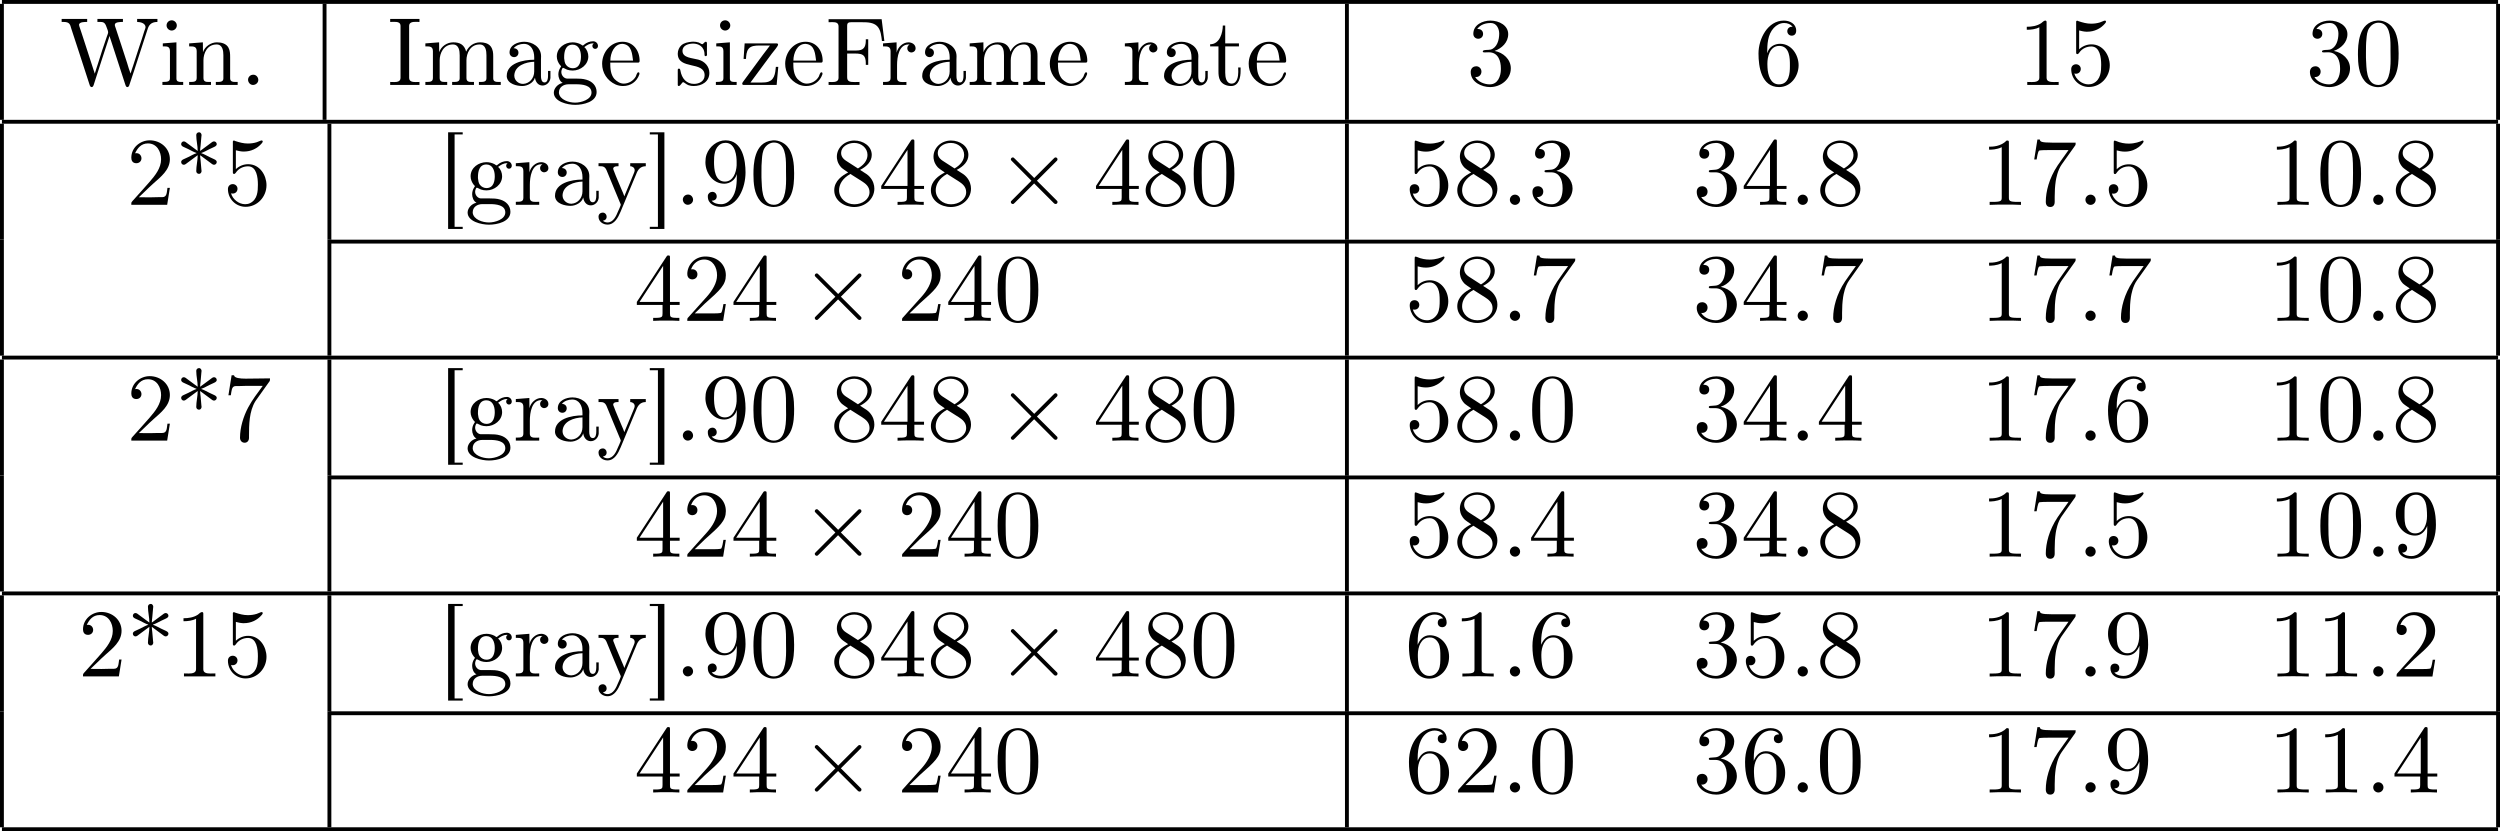 <?xml version='1.0' encoding='UTF-8'?>
<!-- This file was generated by dvisvgm 2.11.1 -->
<svg version='1.1' xmlns='http://www.w3.org/2000/svg' xmlns:xlink='http://www.w3.org/1999/xlink' width='420.585pt' height='139.828pt' viewBox='171.596 12.047 420.585 139.828'>
<defs>
<path id='g2-58' d='M1.913-.528C1.913-.817 1.674-1.056 1.385-1.056S.857-.817 .857-.528S1.096 0 1.385 0S1.913-.239 1.913-.528Z'/>
<path id='g1-2' d='M3.875-2.77L1.883-4.752C1.763-4.872 1.743-4.892 1.664-4.892C1.564-4.892 1.465-4.802 1.465-4.692C1.465-4.623 1.484-4.603 1.594-4.493L3.587-2.491L1.594-.488C1.484-.379 1.465-.359 1.465-.289C1.465-.179 1.564-.09 1.664-.09C1.743-.09 1.763-.11 1.883-.229L3.866-2.212L5.928-.149C5.948-.139 6.017-.09 6.077-.09C6.197-.09 6.276-.179 6.276-.289C6.276-.309 6.276-.349 6.247-.399C6.237-.418 4.653-1.983 4.154-2.491L5.978-4.314C6.027-4.374 6.177-4.503 6.227-4.563C6.237-4.583 6.276-4.623 6.276-4.692C6.276-4.802 6.197-4.892 6.077-4.892C5.998-4.892 5.958-4.852 5.848-4.742L3.875-2.77Z'/>
<path id='g3-48' d='M4.583-3.188C4.583-3.985 4.533-4.782 4.184-5.519C3.726-6.476 2.909-6.635 2.491-6.635C1.893-6.635 1.166-6.376 .757-5.45C.438-4.762 .389-3.985 .389-3.188C.389-2.441 .428-1.544 .837-.787C1.265 .02 1.993 .219 2.481 .219C3.019 .219 3.776 .01 4.214-.936C4.533-1.624 4.583-2.401 4.583-3.188ZM2.481 0C2.092 0 1.504-.249 1.325-1.205C1.215-1.803 1.215-2.72 1.215-3.308C1.215-3.945 1.215-4.603 1.295-5.141C1.484-6.326 2.232-6.416 2.481-6.416C2.809-6.416 3.467-6.237 3.656-5.25C3.756-4.692 3.756-3.935 3.756-3.308C3.756-2.56 3.756-1.883 3.646-1.245C3.497-.299 2.929 0 2.481 0Z'/>
<path id='g3-49' d='M2.929-6.376C2.929-6.615 2.929-6.635 2.7-6.635C2.082-5.998 1.205-5.998 .887-5.998V-5.689C1.086-5.689 1.674-5.689 2.192-5.948V-.787C2.192-.428 2.162-.309 1.265-.309H.946V0C1.295-.03 2.162-.03 2.56-.03S3.826-.03 4.174 0V-.309H3.856C2.959-.309 2.929-.418 2.929-.787V-6.376Z'/>
<path id='g3-50' d='M1.265-.767L2.321-1.793C3.875-3.168 4.473-3.706 4.473-4.702C4.473-5.838 3.577-6.635 2.361-6.635C1.235-6.635 .498-5.719 .498-4.832C.498-4.274 .996-4.274 1.026-4.274C1.196-4.274 1.544-4.394 1.544-4.802C1.544-5.061 1.365-5.32 1.016-5.32C.936-5.32 .917-5.32 .887-5.31C1.116-5.958 1.654-6.326 2.232-6.326C3.138-6.326 3.567-5.519 3.567-4.702C3.567-3.905 3.068-3.118 2.521-2.501L.608-.369C.498-.259 .498-.239 .498 0H4.194L4.473-1.733H4.224C4.174-1.435 4.105-.996 4.005-.847C3.935-.767 3.278-.767 3.059-.767H1.265Z'/>
<path id='g3-51' d='M2.889-3.507C3.706-3.776 4.284-4.473 4.284-5.26C4.284-6.077 3.407-6.635 2.451-6.635C1.445-6.635 .687-6.037 .687-5.28C.687-4.951 .907-4.762 1.196-4.762C1.504-4.762 1.704-4.981 1.704-5.27C1.704-5.768 1.235-5.768 1.086-5.768C1.395-6.257 2.052-6.386 2.411-6.386C2.819-6.386 3.367-6.167 3.367-5.27C3.367-5.151 3.347-4.573 3.088-4.134C2.79-3.656 2.451-3.626 2.202-3.616C2.122-3.606 1.883-3.587 1.813-3.587C1.733-3.577 1.664-3.567 1.664-3.467C1.664-3.357 1.733-3.357 1.903-3.357H2.341C3.158-3.357 3.527-2.68 3.527-1.704C3.527-.349 2.839-.06 2.401-.06C1.973-.06 1.225-.229 .877-.817C1.225-.767 1.534-.986 1.534-1.365C1.534-1.724 1.265-1.923 .976-1.923C.737-1.923 .418-1.783 .418-1.345C.418-.438 1.345 .219 2.431 .219C3.646 .219 4.553-.687 4.553-1.704C4.553-2.521 3.925-3.298 2.889-3.507Z'/>
<path id='g3-52' d='M2.929-1.644V-.777C2.929-.418 2.909-.309 2.172-.309H1.963V0C2.371-.03 2.889-.03 3.308-.03S4.254-.03 4.663 0V-.309H4.453C3.716-.309 3.696-.418 3.696-.777V-1.644H4.692V-1.953H3.696V-6.486C3.696-6.685 3.696-6.745 3.537-6.745C3.447-6.745 3.417-6.745 3.337-6.625L.279-1.953V-1.644H2.929ZM2.989-1.953H.558L2.989-5.669V-1.953Z'/>
<path id='g3-53' d='M4.473-2.002C4.473-3.188 3.656-4.184 2.58-4.184C2.102-4.184 1.674-4.025 1.315-3.676V-5.619C1.514-5.559 1.843-5.489 2.162-5.489C3.387-5.489 4.085-6.396 4.085-6.526C4.085-6.585 4.055-6.635 3.985-6.635C3.975-6.635 3.955-6.635 3.905-6.605C3.706-6.516 3.218-6.316 2.55-6.316C2.152-6.316 1.694-6.386 1.225-6.595C1.146-6.625 1.126-6.625 1.106-6.625C1.006-6.625 1.006-6.545 1.006-6.386V-3.437C1.006-3.258 1.006-3.178 1.146-3.178C1.215-3.178 1.235-3.208 1.275-3.268C1.385-3.427 1.753-3.965 2.56-3.965C3.078-3.965 3.328-3.507 3.407-3.328C3.567-2.959 3.587-2.57 3.587-2.072C3.587-1.724 3.587-1.126 3.347-.707C3.108-.319 2.74-.06 2.281-.06C1.554-.06 .986-.588 .817-1.176C.847-1.166 .877-1.156 .986-1.156C1.315-1.156 1.484-1.405 1.484-1.644S1.315-2.132 .986-2.132C.847-2.132 .498-2.062 .498-1.604C.498-.747 1.186 .219 2.301 .219C3.457 .219 4.473-.737 4.473-2.002Z'/>
<path id='g3-54' d='M1.315-3.268V-3.507C1.315-6.027 2.55-6.386 3.059-6.386C3.298-6.386 3.716-6.326 3.935-5.988C3.786-5.988 3.387-5.988 3.387-5.539C3.387-5.23 3.626-5.081 3.846-5.081C4.005-5.081 4.304-5.171 4.304-5.559C4.304-6.157 3.866-6.635 3.039-6.635C1.763-6.635 .418-5.35 .418-3.148C.418-.488 1.574 .219 2.501 .219C3.606 .219 4.553-.717 4.553-2.032C4.553-3.298 3.666-4.254 2.56-4.254C1.883-4.254 1.514-3.746 1.315-3.268ZM2.501-.06C1.873-.06 1.574-.658 1.514-.807C1.335-1.275 1.335-2.072 1.335-2.252C1.335-3.029 1.654-4.025 2.55-4.025C2.71-4.025 3.168-4.025 3.477-3.407C3.656-3.039 3.656-2.531 3.656-2.042C3.656-1.564 3.656-1.066 3.487-.707C3.188-.11 2.73-.06 2.501-.06Z'/>
<path id='g3-55' d='M4.742-6.067C4.832-6.187 4.832-6.207 4.832-6.416H2.411C1.196-6.416 1.176-6.545 1.136-6.735H.887L.558-4.682H.807C.837-4.842 .927-5.469 1.056-5.589C1.126-5.649 1.903-5.649 2.032-5.649H4.095C3.985-5.489 3.198-4.403 2.979-4.075C2.082-2.73 1.753-1.345 1.753-.329C1.753-.229 1.753 .219 2.212 .219S2.67-.229 2.67-.329V-.837C2.67-1.385 2.7-1.933 2.78-2.471C2.819-2.7 2.959-3.557 3.397-4.174L4.742-6.067Z'/>
<path id='g3-56' d='M1.624-4.553C1.166-4.852 1.126-5.191 1.126-5.36C1.126-5.968 1.773-6.386 2.481-6.386C3.208-6.386 3.846-5.868 3.846-5.151C3.846-4.583 3.457-4.105 2.859-3.756L1.624-4.553ZM3.078-3.606C3.796-3.975 4.284-4.493 4.284-5.151C4.284-6.067 3.397-6.635 2.491-6.635C1.494-6.635 .687-5.898 .687-4.971C.687-4.792 .707-4.344 1.126-3.875C1.235-3.756 1.604-3.507 1.853-3.337C1.275-3.049 .418-2.491 .418-1.504C.418-.448 1.435 .219 2.481 .219C3.606 .219 4.553-.608 4.553-1.674C4.553-2.032 4.443-2.481 4.065-2.899C3.875-3.108 3.716-3.208 3.078-3.606ZM2.082-3.188L3.308-2.411C3.587-2.222 4.055-1.923 4.055-1.315C4.055-.578 3.308-.06 2.491-.06C1.634-.06 .917-.677 .917-1.504C.917-2.082 1.235-2.72 2.082-3.188Z'/>
<path id='g3-57' d='M3.656-3.168V-2.849C3.656-.518 2.62-.06 2.042-.06C1.873-.06 1.335-.08 1.066-.418C1.504-.418 1.584-.707 1.584-.877C1.584-1.186 1.345-1.335 1.126-1.335C.966-1.335 .667-1.245 .667-.857C.667-.189 1.205 .219 2.052 .219C3.337 .219 4.553-1.136 4.553-3.278C4.553-5.958 3.407-6.635 2.521-6.635C1.973-6.635 1.484-6.456 1.056-6.007C.648-5.559 .418-5.141 .418-4.394C.418-3.148 1.295-2.172 2.411-2.172C3.019-2.172 3.427-2.59 3.656-3.168ZM2.421-2.401C2.262-2.401 1.803-2.401 1.494-3.029C1.315-3.397 1.315-3.895 1.315-4.384C1.315-4.922 1.315-5.39 1.524-5.758C1.793-6.257 2.172-6.386 2.521-6.386C2.979-6.386 3.308-6.047 3.477-5.599C3.597-5.28 3.636-4.653 3.636-4.194C3.636-3.367 3.298-2.401 2.421-2.401Z'/>
<path id='g0-42' d='M2.361-5.559C2.002-5.818 1.654-6.077 1.295-6.346C1.186-6.426 1.066-6.545 .927-6.545C.767-6.545 .658-6.406 .658-6.267C.658-6.057 .857-5.998 1.006-5.928L1.395-5.748C1.664-5.619 1.953-5.44 2.242-5.35V-5.33C1.953-5.24 1.664-5.061 1.395-4.932L1.006-4.752C.857-4.682 .658-4.623 .658-4.413C.658-4.274 .767-4.134 .927-4.134C1.066-4.134 1.186-4.254 1.295-4.334C1.654-4.603 2.002-4.862 2.361-5.121C2.361-4.583 2.212-4.015 2.212-3.477C2.212-3.318 2.341-3.198 2.491-3.198H2.511C2.66-3.198 2.76-3.357 2.76-3.487C2.76-3.547 2.75-3.606 2.74-3.666C2.71-3.965 2.69-4.274 2.66-4.573C2.64-4.752 2.61-4.941 2.61-5.121C2.969-4.862 3.318-4.603 3.676-4.334C3.786-4.254 3.905-4.134 4.045-4.134C4.194-4.134 4.324-4.264 4.324-4.413C4.324-4.613 4.105-4.682 3.965-4.752L3.577-4.932C3.308-5.061 3.019-5.24 2.73-5.33V-5.35C3.019-5.44 3.308-5.619 3.577-5.748L3.965-5.928C4.105-5.998 4.324-6.067 4.324-6.267C4.324-6.416 4.194-6.545 4.045-6.545C3.905-6.545 3.786-6.426 3.676-6.346C3.318-6.077 2.969-5.818 2.61-5.559C2.61-5.738 2.64-5.928 2.66-6.107C2.69-6.406 2.71-6.715 2.74-7.014C2.75-7.073 2.76-7.133 2.76-7.193C2.76-7.303 2.68-7.482 2.511-7.482H2.491C2.341-7.482 2.212-7.362 2.212-7.203C2.212-6.645 2.361-6.107 2.361-5.559Z'/>
<path id='g0-46' d='M1.305-1.056C1.056-1.026 .857-.797 .857-.548S1.056-.01 1.365-.01C1.634-.01 1.913-.219 1.913-.528C1.913-.787 1.714-1.066 1.395-1.066C1.365-1.066 1.335-1.056 1.305-1.056Z'/>
<path id='g0-48' d='M2.351-6.645C.428-6.476 .389-4.125 .389-3.148C.389-2.222 .468-1.136 1.096-.399C1.415-.02 1.963 .219 2.461 .219C3.318 .219 3.975-.329 4.284-1.096C4.553-1.783 4.583-2.54 4.583-3.268C4.583-4.204 4.483-5.34 3.875-6.027C3.537-6.416 2.999-6.655 2.491-6.655C2.441-6.655 2.401-6.645 2.351-6.645ZM1.225-2.58C1.215-2.67 1.215-2.75 1.215-2.839V-3.318C1.215-3.796 1.215-4.264 1.265-4.742C1.295-5.121 1.335-5.539 1.544-5.868C1.763-6.197 2.112-6.426 2.501-6.426C3.666-6.426 3.746-4.971 3.746-3.985V-3.517C3.746-3.248 3.756-2.959 3.756-2.66C3.756-1.385 3.587-.01 2.491-.01C1.156-.01 1.285-1.943 1.225-2.58Z'/>
<path id='g0-49' d='M.897-6.007V-5.699C1.325-5.699 1.803-5.748 2.192-5.958V-.757C2.192-.369 1.813-.309 1.425-.309C1.255-.309 1.086-.319 .946-.319V-.01H4.184V-.319C4.015-.319 3.846-.309 3.686-.309C3.288-.309 2.939-.369 2.939-.747V-6.486C2.939-6.575 2.909-6.645 2.8-6.645C2.66-6.645 2.491-6.456 2.381-6.376C1.943-6.087 1.405-6.007 .897-6.007Z'/>
<path id='g0-50' d='M.887-5.32C1.126-5.828 1.494-6.336 2.212-6.336C3.148-6.336 3.567-5.479 3.567-4.702C3.567-3.786 2.949-3.029 2.381-2.371C1.813-1.704 1.205-1.066 .628-.408C.538-.319 .498-.259 .498-.13V-.01H4.194L4.473-1.753H4.224C4.144-1.295 4.194-.797 3.686-.797H3.288C2.999-.787 2.71-.777 2.421-.777C2.032-.777 1.654-.787 1.275-.787L1.963-1.445C2.242-1.714 2.511-1.983 2.8-2.232C3.537-2.889 4.473-3.606 4.473-4.712C4.473-5.838 3.517-6.655 2.391-6.655C1.435-6.655 .498-5.928 .498-4.862C.498-4.613 .598-4.294 1.016-4.294C1.315-4.294 1.544-4.503 1.544-4.802C1.544-5.071 1.345-5.33 1.036-5.33C.986-5.33 .936-5.32 .887-5.32Z'/>
<path id='g0-51' d='M1.086-5.778C1.425-6.247 1.963-6.396 2.501-6.396C3.088-6.396 3.357-5.798 3.357-5.3C3.357-4.672 3.148-3.856 2.481-3.656C2.252-3.597 1.664-3.666 1.664-3.477V-3.447C1.674-3.377 1.743-3.367 1.823-3.367H1.943C2.052-3.367 2.172-3.377 2.291-3.377C3.268-3.377 3.527-2.451 3.527-1.733V-1.584C3.517-.946 3.238-.07 2.381-.07C1.833-.07 1.166-.329 .877-.837C.907-.837 .936-.827 .976-.827C1.295-.827 1.524-1.076 1.524-1.385C1.524-1.664 1.335-1.893 1.056-1.933H.996C.598-1.933 .418-1.654 .418-1.345C.418-.299 1.544 .209 2.421 .209C3.497 .209 4.553-.578 4.553-1.724C4.553-2.65 3.766-3.357 2.879-3.517C3.606-3.776 4.284-4.384 4.284-5.25C4.284-6.127 3.377-6.645 2.441-6.645C1.674-6.645 .687-6.227 .687-5.28C.687-4.961 .927-4.772 1.196-4.772S1.694-4.971 1.694-5.27C1.694-5.579 1.474-5.778 1.166-5.778H1.086Z'/>
<path id='g0-53' d='M.817-1.196C.867-1.176 .927-1.166 .986-1.166C1.275-1.166 1.484-1.375 1.484-1.664C1.484-1.943 1.255-2.142 .996-2.142C.727-2.142 .498-1.953 .498-1.634C.498-.608 1.315 .199 2.321 .199C3.527 .199 4.473-.827 4.473-2.032C4.473-3.049 3.786-4.194 2.59-4.194C2.112-4.194 1.664-4.015 1.315-3.686V-5.629C1.554-5.569 1.793-5.509 2.042-5.499H2.162C2.859-5.499 3.517-5.798 3.985-6.346C4.025-6.406 4.085-6.466 4.085-6.535V-6.555C4.075-6.605 4.035-6.645 3.985-6.645C3.866-6.645 3.636-6.506 3.457-6.456C3.168-6.366 2.859-6.326 2.55-6.326C2.102-6.326 1.704-6.436 1.275-6.575C1.225-6.595 1.176-6.625 1.126-6.635H1.106C1.056-6.635 1.016-6.595 1.006-6.545V-3.347C1.006-3.258 1.036-3.188 1.136-3.188C1.255-3.188 1.365-3.407 1.415-3.457C1.694-3.786 2.122-3.975 2.56-3.975H2.59C3.457-3.955 3.587-2.839 3.587-2.082C3.587-1.405 3.547-.558 2.78-.179C2.62-.1 2.441-.07 2.271-.07C1.624-.07 .986-.568 .817-1.196Z'/>
<path id='g0-54' d='M1.325-3.298H1.315C1.315-4.184 1.355-5.2 1.993-5.888C2.281-6.187 2.64-6.396 3.068-6.396C3.407-6.396 3.736-6.267 3.935-5.998C3.905-6.007 3.866-6.007 3.836-6.007C3.577-6.007 3.387-5.808 3.387-5.549S3.587-5.091 3.846-5.091C4.115-5.091 4.304-5.27 4.304-5.609C4.304-6.336 3.626-6.645 3.029-6.645C1.365-6.645 .418-4.762 .418-3.258C.418-1.893 .707 .209 2.54 .209C3.756 .209 4.553-.927 4.553-2.042C4.553-3.088 3.836-4.254 2.65-4.254C2.072-4.254 1.504-3.945 1.325-3.298ZM1.335-2.122V-2.222C1.335-2.899 1.574-4.035 2.56-4.035C3.646-4.035 3.656-2.71 3.656-2.102V-1.923C3.656-1.255 3.597-.07 2.521-.07C1.654-.07 1.385-1.026 1.345-1.813C1.345-1.913 1.345-2.022 1.335-2.122Z'/>
<path id='g0-55' d='M.877-6.745L.548-4.682H.797C.877-5.101 .857-5.629 1.285-5.629H1.544C1.783-5.629 2.012-5.649 2.252-5.649H4.085C3.557-4.932 2.999-4.204 2.58-3.417C2.092-2.491 1.743-1.365 1.743-.309C1.743-.01 1.933 .209 2.222 .209H2.242C2.501 .199 2.67-.01 2.67-.299V-.478C2.67-1.624 2.68-3.039 3.337-4.085C3.467-4.284 3.606-4.473 3.746-4.663L4.682-5.978C4.762-6.087 4.832-6.137 4.832-6.306V-6.426C3.995-6.426 3.377-6.396 2.331-6.396C1.743-6.396 1.156-6.456 1.126-6.745H.877Z'/>
<path id='g0-57' d='M3.646-3.158H3.656C3.656-2.301 3.646-1.325 3.088-.628C2.809-.299 2.471-.07 2.032-.07C1.694-.07 1.295-.149 1.066-.428C1.335-.428 1.584-.568 1.584-.867C1.584-1.116 1.415-1.345 1.136-1.345C.907-1.345 .697-1.186 .667-.946V-.857C.667-.1 1.375 .209 2.052 .209C3.776 .209 4.553-1.793 4.553-3.347C4.553-4.563 4.264-6.655 2.491-6.655C1.614-6.655 .827-6.007 .538-5.2C.448-4.941 .418-4.663 .418-4.394C.418-3.318 1.176-2.182 2.361-2.182C2.939-2.182 3.497-2.57 3.646-3.158ZM3.636-4.423V-4.065C3.597-3.357 3.288-2.401 2.421-2.401C1.385-2.401 1.305-3.716 1.305-4.423C1.305-5.091 1.345-5.898 2.002-6.276C2.152-6.356 2.321-6.396 2.491-6.396C3.537-6.396 3.636-4.981 3.636-4.423Z'/>
<path id='g0-70' d='M.329-6.785V-6.476C.458-6.476 .588-6.486 .707-6.486C1.066-6.486 1.355-6.436 1.355-6.037V-.747C1.355-.369 1.026-.309 .687-.309C.558-.309 .438-.319 .329-.319V-.01H3.517V-.319C3.377-.319 3.208-.309 3.039-.309C2.54-.309 2.242-.349 2.242-.807V-3.248H3.078C3.417-3.248 3.826-3.228 4.015-2.939C4.154-2.72 4.164-2.441 4.164-2.182V-2.082H4.413V-4.722H4.164V-4.623C4.164-4.105 4.065-3.656 3.457-3.577C3.278-3.557 3.088-3.557 2.909-3.557H2.242V-6.117C2.242-6.456 2.441-6.476 2.65-6.476H3.816C4.334-6.476 4.961-6.456 5.34-6.067C5.719-5.669 5.758-5.061 5.828-4.543H6.077L5.798-6.785H.329Z'/>
<path id='g0-73' d='M.289-6.814V-6.506C.418-6.506 .558-6.516 .697-6.516C1.046-6.516 1.355-6.466 1.355-6.097V-.747C1.355-.369 1.036-.309 .707-.309C.558-.309 .408-.319 .289-.319V-.01H3.308V-.319C3.178-.319 3.039-.309 2.909-.309C2.56-.309 2.242-.369 2.242-.747V-6.097C2.242-6.466 2.58-6.516 2.919-6.516C3.049-6.516 3.188-6.506 3.308-6.506V-6.814H.289Z'/>
<path id='g0-87' d='M.179-6.814V-6.506H.389C1.016-6.506 1.056-6.217 1.166-5.838C1.793-3.955 2.391-2.072 3.009-.179C3.059-.04 3.088 .209 3.278 .209H3.298C3.477 .179 3.507-.139 3.547-.219C4.045-1.743 4.523-3.278 5.031-4.792C5.061-4.882 5.091-4.961 5.111-5.051H5.121C5.171-4.812 5.28-4.583 5.34-4.354C5.788-2.979 6.227-1.594 6.685-.219L6.775 .05C6.804 .12 6.844 .189 6.924 .209H6.954C7.133 .209 7.163-.03 7.213-.169C7.841-2.012 8.408-3.875 9.026-5.719C9.146-6.127 9.355-6.506 10.052-6.506V-6.814H7.96V-6.506C8.309-6.506 8.797-6.376 8.827-5.988C8.827-5.928 8.807-5.858 8.787-5.798L8.697-5.549C8.528-4.981 8.339-4.423 8.149-3.856L7.552-2.012C7.462-1.733 7.362-1.465 7.283-1.186C7.143-1.524 7.044-1.903 6.934-2.252C6.535-3.447 6.167-4.653 5.758-5.848C5.729-5.958 5.659-6.087 5.659-6.207C5.659-6.506 6.217-6.506 6.496-6.506V-6.814H3.866V-6.506H4.134C4.583-6.506 4.672-6.406 4.902-5.719C4.922-5.649 4.971-5.549 4.971-5.46V-5.44C4.971-5.31 4.872-5.121 4.832-4.981C4.503-4.065 4.214-3.128 3.915-2.182C3.816-1.853 3.686-1.524 3.597-1.186H3.587C3.567-1.305 3.517-1.415 3.477-1.534L2.401-4.852C2.252-5.27 2.142-5.679 1.993-6.087C1.983-6.127 1.973-6.177 1.973-6.217V-6.247C2.042-6.506 2.521-6.506 2.809-6.506V-6.814H.179Z'/>
<path id='g0-91' d='M1.036-7.482V2.481H2.54V2.262H1.704V-7.263H2.54V-7.482H1.036Z'/>
<path id='g0-93' d='M.219-7.482V-7.263H1.056V2.262H.219V2.481H1.724V-7.482H.219Z'/>
<path id='g0-97' d='M1.116-3.796C1.365-4.105 1.803-4.244 2.172-4.244C2.909-4.244 3.238-3.577 3.238-2.869V-2.61C2.092-2.61 .408-2.252 .408-.946V-.867C.488-.1 1.455 .1 2.022 .1C2.531 .1 3.178-.239 3.308-.747H3.318C3.377-.319 3.646 .05 4.095 .05C4.503 .05 4.862-.279 4.912-.727V-1.455H4.663V-.946C4.663-.677 4.613-.269 4.304-.269C3.985-.269 3.935-.658 3.935-.927V-2.59C3.935-2.72 3.945-2.839 3.945-2.969C3.945-3.935 3.039-4.463 2.212-4.463C1.584-4.463 .697-4.154 .697-3.357C.697-3.068 .907-2.879 1.166-2.879C1.445-2.879 1.614-3.098 1.614-3.337C1.614-3.626 1.385-3.796 1.116-3.796ZM3.238-2.401V-1.395C3.238-.707 2.76-.159 2.112-.12H2.072C1.604-.12 1.186-.488 1.186-.966V-1.016C1.255-2.022 2.381-2.371 3.238-2.401Z'/>
<path id='g0-101' d='M1.116-2.311H3.985C4.095-2.311 4.144-2.381 4.144-2.491C4.144-3.547 3.497-4.463 2.381-4.463C1.156-4.463 .279-3.377 .279-2.192C.279-1.275 .787-.458 1.664-.06C1.893 .04 2.162 .1 2.411 .1H2.441C3.208 .1 3.846-.329 4.115-1.096C4.125-1.126 4.125-1.166 4.125-1.196C4.125-1.265 4.085-1.315 4.015-1.315C3.866-1.315 3.806-.986 3.746-.877C3.497-.438 3.019-.149 2.501-.149C2.132-.149 1.813-.359 1.544-.628C1.146-1.086 1.116-1.733 1.116-2.311ZM1.126-2.521C1.126-3.288 1.534-4.244 2.351-4.244H2.401C3.377-4.154 3.367-3.118 3.467-2.521H1.126Z'/>
<path id='g0-103' d='M1.186-.229V-.219C.717-.13 .279 .319 .279 .787C.279 1.724 1.714 2.042 2.481 2.042C3.318 2.042 4.692 1.743 4.692 .717C4.692 .07 4.234-.379 3.636-.548C3.278-.658 2.909-.667 2.531-.667H1.624C1.305-.697 1.056-1.016 1.056-1.335V-1.385C1.066-1.514 1.136-1.773 1.235-1.773C1.365-1.743 1.504-1.634 1.654-1.584C1.833-1.524 2.032-1.494 2.222-1.494C3.039-1.494 3.836-2.102 3.836-2.949C3.836-3.288 3.696-3.686 3.427-3.905V-3.915C3.696-4.115 3.955-4.294 4.314-4.294C4.344-4.294 4.374-4.294 4.403-4.284C4.314-4.224 4.254-4.154 4.254-4.025C4.254-3.866 4.384-3.726 4.543-3.726C4.712-3.726 4.832-3.866 4.832-4.025C4.832-4.294 4.613-4.513 4.334-4.513C3.985-4.513 3.646-4.374 3.387-4.154C3.357-4.125 3.318-4.085 3.278-4.075H3.268C3.208-4.075 3.128-4.154 3.078-4.184C2.819-4.324 2.521-4.403 2.222-4.403C1.435-4.403 .588-3.856 .588-2.949C.588-2.62 .717-2.321 .917-2.062C.956-2.022 1.026-1.973 1.026-1.923S.966-1.823 .946-1.783C.817-1.584 .747-1.335 .747-1.096C.747-.787 .887-.379 1.186-.229ZM.807 .837V.757C.807 .229 1.265-.08 1.803-.08H2.58C3.208-.08 4.164 .01 4.164 .777C4.164 1.504 3.098 1.813 2.481 1.813C1.823 1.813 .907 1.514 .807 .837ZM1.345-2.75V-2.879C1.345-3.427 1.474-4.164 2.212-4.164C2.829-4.164 3.078-3.587 3.078-2.949C3.078-2.54 2.999-1.733 2.222-1.733C1.963-1.733 1.714-1.853 1.544-2.072C1.395-2.271 1.375-2.511 1.345-2.75Z'/>
<path id='g0-105' d='M.369-4.294V-3.985H.558C.847-3.985 1.106-3.945 1.106-3.487V-.727C1.106-.379 .927-.319 .329-.319V-.01H2.471V-.319H2.271C2.012-.319 1.773-.349 1.773-.667V-4.403L.369-4.294ZM1.205-6.665C.956-6.635 .757-6.416 .757-6.147C.757-5.858 1.006-5.619 1.285-5.619C1.554-5.619 1.813-5.838 1.813-6.147C1.813-6.436 1.564-6.675 1.285-6.675C1.255-6.675 1.235-6.665 1.205-6.665Z'/>
<path id='g0-109' d='M.319-4.294V-3.985H.468C.797-3.985 1.096-3.955 1.096-3.487V-.737C1.096-.329 .817-.319 .379-.319H.319V-.01H2.57V-.319H2.311C2.032-.319 1.793-.359 1.793-.727V-2.55C1.793-3.278 2.192-4.184 3.148-4.184C3.786-4.184 3.856-3.527 3.856-3.068V-.697C3.856-.339 3.557-.319 3.228-.319H3.078V-.01H5.33V-.319H5.071C4.792-.319 4.553-.359 4.553-.727V-2.55C4.553-3.278 4.951-4.184 5.908-4.184C6.545-4.184 6.615-3.527 6.615-3.068V-.697C6.615-.339 6.316-.319 5.988-.319H5.838V-.01H8.09V-.319H7.88C7.582-.319 7.313-.349 7.313-.697V-2.949C7.313-3.318 7.293-3.646 7.054-3.985C6.795-4.314 6.366-4.403 5.968-4.403C5.32-4.403 4.792-4.025 4.523-3.447C4.334-4.154 3.885-4.403 3.198-4.403C2.56-4.403 1.953-4.005 1.743-3.387L1.733-4.403L.319-4.294Z'/>
<path id='g0-110' d='M.319-4.294V-3.985H.468C.797-3.985 1.096-3.955 1.096-3.487V-.737C1.096-.329 .817-.319 .379-.319H.319V-.01H2.57V-.319H2.311C2.032-.319 1.793-.359 1.793-.727V-2.55C1.793-3.268 2.162-4.184 3.148-4.184C3.786-4.184 3.846-3.497 3.846-3.068V-.687C3.846-.349 3.557-.319 3.248-.319H3.068V-.01H5.32V-.319H5.071C4.802-.319 4.543-.359 4.543-.697V-2.879C4.543-3.208 4.533-3.547 4.374-3.846C4.144-4.284 3.636-4.403 3.178-4.403C2.57-4.403 1.943-3.985 1.743-3.387L1.733-4.403L.319-4.294Z'/>
<path id='g0-114' d='M.269-4.294V-3.985H.418C.747-3.985 1.046-3.955 1.046-3.487V-.737C1.046-.329 .767-.319 .329-.319H.269V-.01H2.68V-.319C2.56-.319 2.421-.309 2.301-.309C1.983-.309 1.714-.359 1.714-.727V-2.052C1.714-2.899 1.913-4.184 2.889-4.184C2.929-4.184 2.959-4.184 2.999-4.174V-4.164C2.849-4.105 2.77-3.945 2.77-3.786C2.77-3.557 2.919-3.397 3.148-3.357C3.437-3.357 3.626-3.537 3.626-3.786C3.626-4.184 3.248-4.403 2.889-4.403C2.301-4.403 1.773-3.875 1.674-3.337L1.664-4.403L.269-4.294Z'/>
<path id='g0-115' d='M1.753-4.463C1.385-4.423 .996-4.354 .707-4.105C.468-3.895 .329-3.557 .329-3.238C.329-1.534 3.098-2.501 3.098-1.006C3.098-.399 2.55-.12 2.002-.12C1.245-.12 .737-.658 .598-1.514C.578-1.604 .568-1.694 .448-1.694C.369-1.694 .329-1.634 .329-1.564V.01C.339 .06 .369 .09 .418 .1H.438C.598 .1 .757-.269 .877-.299H.887C.966-.299 1.235-.05 1.445 .02C1.614 .08 1.793 .1 1.973 .1C2.8 .1 3.587-.339 3.587-1.255C3.587-1.913 3.108-2.451 2.451-2.62C1.833-2.79 .817-2.79 .817-3.517C.817-4.125 1.484-4.274 1.923-4.274C2.411-4.274 3.088-4.005 3.088-3.148C3.088-3.059 3.098-2.979 3.208-2.979C3.308-2.979 3.347-3.059 3.347-3.158C3.347-3.208 3.337-3.258 3.337-3.298V-4.324C3.337-4.384 3.308-4.463 3.228-4.463C3.068-4.463 2.969-4.214 2.859-4.214H2.849C2.77-4.214 2.61-4.344 2.491-4.384C2.311-4.443 2.112-4.473 1.923-4.473C1.863-4.473 1.813-4.463 1.753-4.463Z'/>
<path id='g0-116' d='M1.484-6.137C1.484-5.45 1.196-4.204 .179-4.204V-3.985H1.036V-1.415C1.036-1.086 1.056-.757 1.215-.468C1.435-.07 1.903 .1 2.341 .1C3.158 .1 3.318-.817 3.318-1.445V-1.813H3.068C3.068-1.664 3.078-1.514 3.078-1.355C3.078-.917 2.979-.149 2.391-.149C1.823-.149 1.733-.837 1.733-1.285V-3.985H3.148V-4.294H1.733V-6.137H1.484Z'/>
<path id='g0-121' d='M.189-4.294V-3.985H.349C.628-3.985 .847-3.955 1.016-3.577C1.474-2.481 1.913-1.375 2.381-.279C2.411-.199 2.481-.09 2.481 0C2.481 .01 2.471 .03 2.471 .04C2.401 .249 2.301 .448 2.212 .648C2.012 1.136 1.724 1.813 1.106 1.813C.956 1.813 .757 1.753 .638 1.634C.827 1.604 1.026 1.494 1.026 1.215C1.026 .996 .877 .817 .658 .797C.349 .797 .189 .976 .189 1.225C.189 1.724 .658 2.032 1.106 2.032H1.116C1.833 2.032 2.212 1.295 2.461 .707L2.76-.01C3.108-.867 3.467-1.724 3.826-2.58L4.065-3.148C4.234-3.616 4.493-3.985 5.061-3.985V-4.294H3.457V-3.985C3.686-3.985 3.915-3.826 3.915-3.577C3.915-3.447 3.856-3.318 3.806-3.198C3.517-2.521 3.258-1.833 2.959-1.156C2.929-1.066 2.879-.976 2.859-.887H2.849C2.78-1.116 2.67-1.325 2.58-1.544C2.321-2.192 2.012-2.849 1.773-3.507C1.743-3.577 1.704-3.646 1.704-3.726V-3.766C1.763-3.985 2.052-3.985 2.252-3.985V-4.294H.189Z'/>
<path id='g0-122' d='M.528-4.294L.418-2.69H.667C.687-3.039 .707-3.447 .927-3.726C1.166-4.045 1.634-4.075 2.032-4.075H3.138C2.202-2.869 1.305-1.594 .389-.369C.339-.309 .279-.219 .279-.139C.279-.04 .349-.01 .448-.01H3.826L3.995-1.873H3.746C3.676-1.196 3.626-.379 2.67-.279C2.441-.259 2.222-.259 1.993-.259H1.126C1.853-1.255 2.59-2.252 3.328-3.238C3.547-3.527 3.975-4.005 3.975-4.174C3.975-4.264 3.895-4.294 3.816-4.294H.528Z'/>
</defs>
<g id='page1' transform='matrix(1.632 0 0 1.632 0 0)'>
<rect x='105.344' y='7.382' height='.399' width='257.313'/>
<rect x='105.144' y='7.78' height='11.955' width='.399'/>
<use x='111.321' y='16.149' xlink:href='#g0-87'/>
<use x='121.558' y='16.149' xlink:href='#g0-105'/>
<use x='124.325' y='16.149' xlink:href='#g0-110'/>
<use x='129.858' y='16.149' xlink:href='#g0-46'/>
<rect x='138.403' y='7.78' height='11.955' width='.399'/>
<use x='145.078' y='16.149' xlink:href='#g0-73'/>
<use x='148.675' y='16.149' xlink:href='#g0-109'/>
<use x='156.975' y='16.149' xlink:href='#g0-97'/>
<use x='161.955' y='16.149' xlink:href='#g0-103'/>
<use x='166.936' y='16.149' xlink:href='#g0-101'/>
<use x='174.682' y='16.149' xlink:href='#g0-115'/>
<use x='178.611' y='16.149' xlink:href='#g0-105'/>
<use x='181.378' y='16.149' xlink:href='#g0-122'/>
<use x='185.805' y='16.149' xlink:href='#g0-101'/>
<use x='190.231' y='16.149' xlink:href='#g0-70'/>
<use x='195.903' y='16.149' xlink:href='#g0-114'/>
<use x='199.804' y='16.149' xlink:href='#g0-97'/>
<use x='204.784' y='16.149' xlink:href='#g0-109'/>
<use x='213.084' y='16.149' xlink:href='#g0-101'/>
<use x='220.831' y='16.149' xlink:href='#g0-114'/>
<use x='224.732' y='16.149' xlink:href='#g0-97'/>
<use x='229.713' y='16.149' xlink:href='#g0-116'/>
<use x='233.586' y='16.149' xlink:href='#g0-101'/>
<rect x='243.791' y='7.78' height='11.955' width='.399'/>
<use x='256.334' y='16.149' xlink:href='#g0-51'/>
<use x='286' y='16.149' xlink:href='#g0-54'/>
<use x='313.177' y='16.149' xlink:href='#g0-49'/>
<use x='318.157' y='16.149' xlink:href='#g0-53'/>
<use x='342.843' y='16.149' xlink:href='#g0-51'/>
<use x='347.823' y='16.149' xlink:href='#g0-48'/>
<rect x='362.457' y='7.78' height='11.955' width='.399'/>
<rect x='105.344' y='19.735' height='.399' width='257.313'/>
<rect x='105.144' y='20.134' height='11.955' width='.399'/>
<use x='118.183' y='28.502' xlink:href='#g0-50'/>
<use x='123.163' y='28.502' xlink:href='#g0-42'/>
<use x='128.143' y='28.502' xlink:href='#g0-53'/>
<rect x='138.902' y='20.134' height='11.955' width='.399'/>
<use x='150.302' y='28.502' xlink:href='#g0-91'/>
<use x='153.069' y='28.502' xlink:href='#g0-103'/>
<use x='158.049' y='28.502' xlink:href='#g0-114'/>
<use x='161.95' y='28.502' xlink:href='#g0-97'/>
<use x='166.654' y='28.502' xlink:href='#g0-121'/>
<use x='171.91' y='28.502' xlink:href='#g0-93'/>
<use x='174.677' y='28.502' xlink:href='#g0-46'/>
<use x='177.444' y='28.502' xlink:href='#g0-57'/>
<use x='182.424' y='28.502' xlink:href='#g0-48'/>
<use x='190.724' y='28.502' xlink:href='#g3-56'/>
<use x='195.706' y='28.502' xlink:href='#g3-52'/>
<use x='200.687' y='28.502' xlink:href='#g3-56'/>
<use x='207.882' y='28.502' xlink:href='#g1-2'/>
<use x='217.845' y='28.502' xlink:href='#g3-52'/>
<use x='222.826' y='28.502' xlink:href='#g3-56'/>
<use x='227.807' y='28.502' xlink:href='#g3-48'/>
<rect x='243.791' y='20.134' height='11.955' width='.399'/>
<use x='249.968' y='28.502' xlink:href='#g3-53'/>
<use x='254.949' y='28.502' xlink:href='#g3-56'/>
<use x='259.931' y='28.502' xlink:href='#g2-58'/>
<use x='262.698' y='28.502' xlink:href='#g3-51'/>
<use x='279.634' y='28.502' xlink:href='#g3-51'/>
<use x='284.616' y='28.502' xlink:href='#g3-52'/>
<use x='289.597' y='28.502' xlink:href='#g2-58'/>
<use x='292.365' y='28.502' xlink:href='#g3-56'/>
<use x='309.301' y='28.502' xlink:href='#g3-49'/>
<use x='314.282' y='28.502' xlink:href='#g3-55'/>
<use x='319.264' y='28.502' xlink:href='#g2-58'/>
<use x='322.031' y='28.502' xlink:href='#g3-53'/>
<use x='338.968' y='28.502' xlink:href='#g3-49'/>
<use x='343.949' y='28.502' xlink:href='#g3-48'/>
<use x='348.93' y='28.502' xlink:href='#g2-58'/>
<use x='351.698' y='28.502' xlink:href='#g3-56'/>
<rect x='362.457' y='20.134' height='11.955' width='.399'/>
<rect x='139.101' y='32.089' height='.399' width='223.556'/>
<rect x='105.144' y='32.089' height='11.955' width='.399'/>
<rect x='138.902' y='32.089' height='11.955' width='.399'/>
<use x='170.513' y='40.458' xlink:href='#g3-52'/>
<use x='175.495' y='40.458' xlink:href='#g3-50'/>
<use x='180.476' y='40.458' xlink:href='#g3-52'/>
<use x='187.671' y='40.458' xlink:href='#g1-2'/>
<use x='197.634' y='40.458' xlink:href='#g3-50'/>
<use x='202.615' y='40.458' xlink:href='#g3-52'/>
<use x='207.596' y='40.458' xlink:href='#g3-48'/>
<rect x='243.791' y='32.089' height='11.955' width='.399'/>
<use x='249.968' y='40.458' xlink:href='#g3-53'/>
<use x='254.949' y='40.458' xlink:href='#g3-56'/>
<use x='259.931' y='40.458' xlink:href='#g2-58'/>
<use x='262.698' y='40.458' xlink:href='#g3-55'/>
<use x='279.634' y='40.458' xlink:href='#g3-51'/>
<use x='284.616' y='40.458' xlink:href='#g3-52'/>
<use x='289.597' y='40.458' xlink:href='#g2-58'/>
<use x='292.365' y='40.458' xlink:href='#g3-55'/>
<use x='309.301' y='40.458' xlink:href='#g3-49'/>
<use x='314.282' y='40.458' xlink:href='#g3-55'/>
<use x='319.264' y='40.458' xlink:href='#g2-58'/>
<use x='322.031' y='40.458' xlink:href='#g3-55'/>
<use x='338.968' y='40.458' xlink:href='#g3-49'/>
<use x='343.949' y='40.458' xlink:href='#g3-48'/>
<use x='348.93' y='40.458' xlink:href='#g2-58'/>
<use x='351.698' y='40.458' xlink:href='#g3-56'/>
<rect x='362.457' y='32.089' height='11.955' width='.399'/>
<rect x='105.344' y='44.044' height='.399' width='257.313'/>
<rect x='105.144' y='44.443' height='11.955' width='.399'/>
<use x='118.183' y='52.811' xlink:href='#g0-50'/>
<use x='123.163' y='52.811' xlink:href='#g0-42'/>
<use x='128.143' y='52.811' xlink:href='#g0-55'/>
<rect x='138.902' y='44.443' height='11.955' width='.399'/>
<use x='150.302' y='52.811' xlink:href='#g0-91'/>
<use x='153.069' y='52.811' xlink:href='#g0-103'/>
<use x='158.049' y='52.811' xlink:href='#g0-114'/>
<use x='161.95' y='52.811' xlink:href='#g0-97'/>
<use x='166.654' y='52.811' xlink:href='#g0-121'/>
<use x='171.91' y='52.811' xlink:href='#g0-93'/>
<use x='174.677' y='52.811' xlink:href='#g0-46'/>
<use x='177.444' y='52.811' xlink:href='#g0-57'/>
<use x='182.424' y='52.811' xlink:href='#g0-48'/>
<use x='190.724' y='52.811' xlink:href='#g3-56'/>
<use x='195.706' y='52.811' xlink:href='#g3-52'/>
<use x='200.687' y='52.811' xlink:href='#g3-56'/>
<use x='207.882' y='52.811' xlink:href='#g1-2'/>
<use x='217.845' y='52.811' xlink:href='#g3-52'/>
<use x='222.826' y='52.811' xlink:href='#g3-56'/>
<use x='227.807' y='52.811' xlink:href='#g3-48'/>
<rect x='243.791' y='44.443' height='11.955' width='.399'/>
<use x='249.968' y='52.811' xlink:href='#g3-53'/>
<use x='254.949' y='52.811' xlink:href='#g3-56'/>
<use x='259.931' y='52.811' xlink:href='#g2-58'/>
<use x='262.698' y='52.811' xlink:href='#g3-48'/>
<use x='279.634' y='52.811' xlink:href='#g3-51'/>
<use x='284.616' y='52.811' xlink:href='#g3-52'/>
<use x='289.597' y='52.811' xlink:href='#g2-58'/>
<use x='292.365' y='52.811' xlink:href='#g3-52'/>
<use x='309.301' y='52.811' xlink:href='#g3-49'/>
<use x='314.282' y='52.811' xlink:href='#g3-55'/>
<use x='319.264' y='52.811' xlink:href='#g2-58'/>
<use x='322.031' y='52.811' xlink:href='#g3-54'/>
<use x='338.968' y='52.811' xlink:href='#g3-49'/>
<use x='343.949' y='52.811' xlink:href='#g3-48'/>
<use x='348.93' y='52.811' xlink:href='#g2-58'/>
<use x='351.698' y='52.811' xlink:href='#g3-56'/>
<rect x='362.457' y='44.443' height='11.955' width='.399'/>
<rect x='139.101' y='56.398' height='.399' width='223.556'/>
<rect x='105.144' y='56.398' height='11.955' width='.399'/>
<rect x='138.902' y='56.398' height='11.955' width='.399'/>
<use x='170.513' y='64.766' xlink:href='#g3-52'/>
<use x='175.495' y='64.766' xlink:href='#g3-50'/>
<use x='180.476' y='64.766' xlink:href='#g3-52'/>
<use x='187.671' y='64.766' xlink:href='#g1-2'/>
<use x='197.634' y='64.766' xlink:href='#g3-50'/>
<use x='202.615' y='64.766' xlink:href='#g3-52'/>
<use x='207.596' y='64.766' xlink:href='#g3-48'/>
<rect x='243.791' y='56.398' height='11.955' width='.399'/>
<use x='249.968' y='64.766' xlink:href='#g3-53'/>
<use x='254.949' y='64.766' xlink:href='#g3-56'/>
<use x='259.931' y='64.766' xlink:href='#g2-58'/>
<use x='262.698' y='64.766' xlink:href='#g3-52'/>
<use x='279.634' y='64.766' xlink:href='#g3-51'/>
<use x='284.616' y='64.766' xlink:href='#g3-52'/>
<use x='289.597' y='64.766' xlink:href='#g2-58'/>
<use x='292.365' y='64.766' xlink:href='#g3-56'/>
<use x='309.301' y='64.766' xlink:href='#g3-49'/>
<use x='314.282' y='64.766' xlink:href='#g3-55'/>
<use x='319.264' y='64.766' xlink:href='#g2-58'/>
<use x='322.031' y='64.766' xlink:href='#g3-53'/>
<use x='338.968' y='64.766' xlink:href='#g3-49'/>
<use x='343.949' y='64.766' xlink:href='#g3-48'/>
<use x='348.93' y='64.766' xlink:href='#g2-58'/>
<use x='351.698' y='64.766' xlink:href='#g3-57'/>
<rect x='362.457' y='56.398' height='11.955' width='.399'/>
<rect x='105.344' y='68.353' height='.399' width='257.313'/>
<rect x='105.144' y='68.751' height='11.955' width='.399'/>
<use x='113.203' y='77.12' xlink:href='#g0-50'/>
<use x='118.183' y='77.12' xlink:href='#g0-42'/>
<use x='123.163' y='77.12' xlink:href='#g0-49'/>
<use x='128.143' y='77.12' xlink:href='#g0-53'/>
<rect x='138.902' y='68.751' height='11.955' width='.399'/>
<use x='150.302' y='77.12' xlink:href='#g0-91'/>
<use x='153.069' y='77.12' xlink:href='#g0-103'/>
<use x='158.049' y='77.12' xlink:href='#g0-114'/>
<use x='161.95' y='77.12' xlink:href='#g0-97'/>
<use x='166.654' y='77.12' xlink:href='#g0-121'/>
<use x='171.91' y='77.12' xlink:href='#g0-93'/>
<use x='174.677' y='77.12' xlink:href='#g0-46'/>
<use x='177.444' y='77.12' xlink:href='#g0-57'/>
<use x='182.424' y='77.12' xlink:href='#g0-48'/>
<use x='190.724' y='77.12' xlink:href='#g3-56'/>
<use x='195.706' y='77.12' xlink:href='#g3-52'/>
<use x='200.687' y='77.12' xlink:href='#g3-56'/>
<use x='207.882' y='77.12' xlink:href='#g1-2'/>
<use x='217.845' y='77.12' xlink:href='#g3-52'/>
<use x='222.826' y='77.12' xlink:href='#g3-56'/>
<use x='227.807' y='77.12' xlink:href='#g3-48'/>
<rect x='243.791' y='68.751' height='11.955' width='.399'/>
<use x='249.968' y='77.12' xlink:href='#g3-54'/>
<use x='254.949' y='77.12' xlink:href='#g3-49'/>
<use x='259.931' y='77.12' xlink:href='#g2-58'/>
<use x='262.698' y='77.12' xlink:href='#g3-54'/>
<use x='279.634' y='77.12' xlink:href='#g3-51'/>
<use x='284.616' y='77.12' xlink:href='#g3-53'/>
<use x='289.597' y='77.12' xlink:href='#g2-58'/>
<use x='292.365' y='77.12' xlink:href='#g3-56'/>
<use x='309.301' y='77.12' xlink:href='#g3-49'/>
<use x='314.282' y='77.12' xlink:href='#g3-55'/>
<use x='319.264' y='77.12' xlink:href='#g2-58'/>
<use x='322.031' y='77.12' xlink:href='#g3-57'/>
<use x='338.968' y='77.12' xlink:href='#g3-49'/>
<use x='343.949' y='77.12' xlink:href='#g3-49'/>
<use x='348.93' y='77.12' xlink:href='#g2-58'/>
<use x='351.698' y='77.12' xlink:href='#g3-50'/>
<rect x='362.457' y='68.751' height='11.955' width='.399'/>
<rect x='139.101' y='80.707' height='.399' width='223.556'/>
<rect x='105.144' y='80.707' height='11.955' width='.399'/>
<rect x='138.902' y='80.707' height='11.955' width='.399'/>
<use x='170.513' y='89.075' xlink:href='#g3-52'/>
<use x='175.495' y='89.075' xlink:href='#g3-50'/>
<use x='180.476' y='89.075' xlink:href='#g3-52'/>
<use x='187.671' y='89.075' xlink:href='#g1-2'/>
<use x='197.634' y='89.075' xlink:href='#g3-50'/>
<use x='202.615' y='89.075' xlink:href='#g3-52'/>
<use x='207.596' y='89.075' xlink:href='#g3-48'/>
<rect x='243.791' y='80.707' height='11.955' width='.399'/>
<use x='249.968' y='89.075' xlink:href='#g3-54'/>
<use x='254.949' y='89.075' xlink:href='#g3-50'/>
<use x='259.931' y='89.075' xlink:href='#g2-58'/>
<use x='262.698' y='89.075' xlink:href='#g3-48'/>
<use x='279.634' y='89.075' xlink:href='#g3-51'/>
<use x='284.616' y='89.075' xlink:href='#g3-54'/>
<use x='289.597' y='89.075' xlink:href='#g2-58'/>
<use x='292.365' y='89.075' xlink:href='#g3-48'/>
<use x='309.301' y='89.075' xlink:href='#g3-49'/>
<use x='314.282' y='89.075' xlink:href='#g3-55'/>
<use x='319.264' y='89.075' xlink:href='#g2-58'/>
<use x='322.031' y='89.075' xlink:href='#g3-57'/>
<use x='338.968' y='89.075' xlink:href='#g3-49'/>
<use x='343.949' y='89.075' xlink:href='#g3-49'/>
<use x='348.93' y='89.075' xlink:href='#g2-58'/>
<use x='351.698' y='89.075' xlink:href='#g3-52'/>
<rect x='362.457' y='80.707' height='11.955' width='.399'/>
<rect x='105.344' y='92.662' height='.399' width='257.313'/>
</g>
</svg>